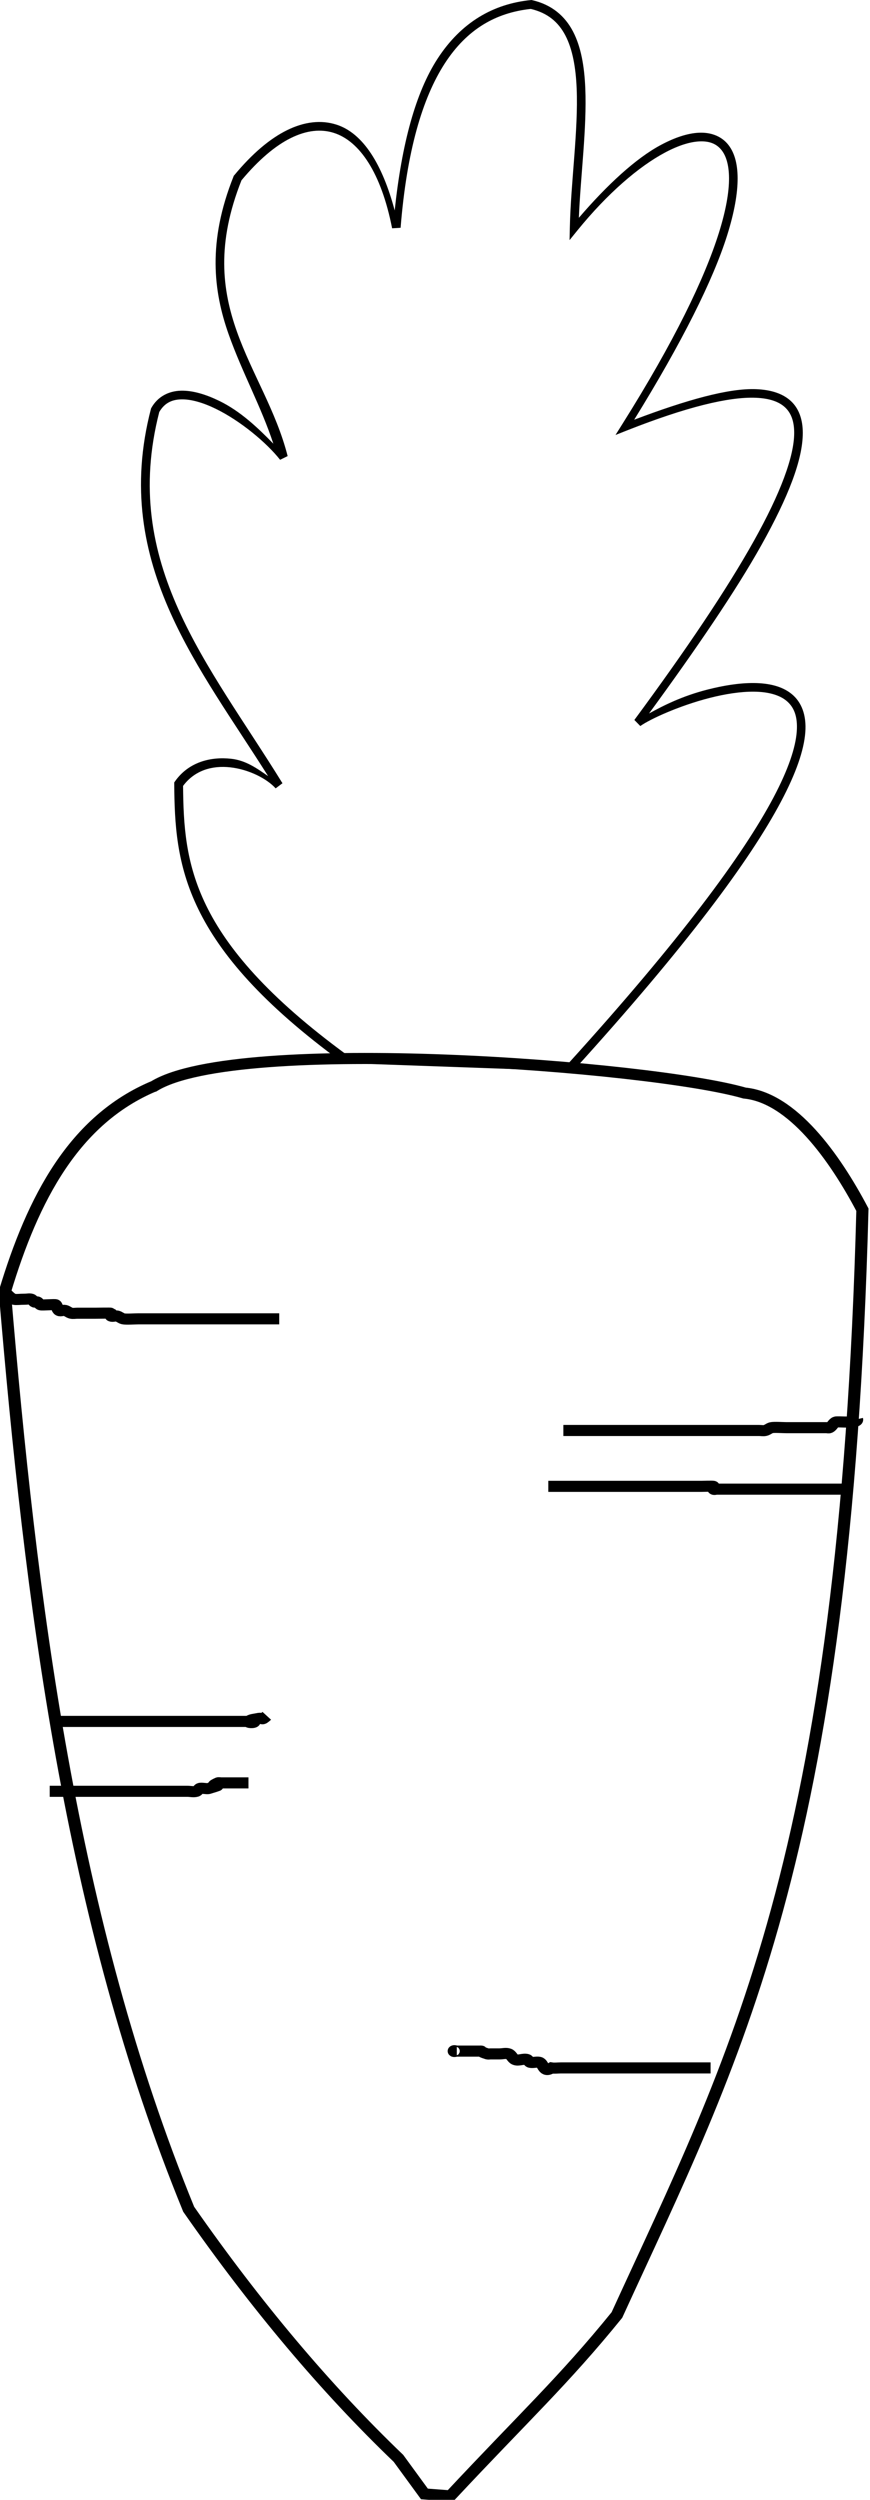 <svg width="24.593" height="70.607" version="1.1" viewBox="0 0 24.593 70.607" xmlns="http://www.w3.org/2000/svg">
  <g transform="matrix(1.294 0 0 1.182 -114.8 -108.94)">
    <path d="m92.084 118.12c1.84-1.232 10.85-0.484 12.898 0.165 1.041 0.111 1.965 1.523 2.575 2.788-0.375 15.512-2.814 20.316-5.363 26.411-1.154 1.559-2.037 2.448-3.638 4.323l-0.567-0.047-0.567-0.85c-1.591-1.669-3.118-3.654-4.583-5.953-2.595-6.942-3.452-14.567-4.016-21.923 0.615-2.241 1.518-4.114 3.26-4.914z" style="fill:none;stroke-width:.265px;stroke:#000"/>
    <path d="m88.824 123.04c0.206 0.233 0.18 0.171 0.444 0.171 0.045 0 0.091-0.014 0.134 0 0.03 0.01 0.039 0.053 0.067 0.067 0.02 0.01 0.047-0.01 0.067 0 0.028 0.014 0.037 0.057 0.067 0.067 0.04 0.013 0.319-0.015 0.334 0 0.035 0.035 0.025 0.106 0.067 0.134 0.037 0.025 0.09-0.011 0.134 0 0.048 0.012 0.085 0.055 0.134 0.067 0.043 0.011 0.089 0 0.134 0h0.401c0.025 0 0.328-6e-3 0.334 0 0.016 0.016-0.02 0.057 0 0.067 0.04 0.02 0.09-0.011 0.134 0 0.048 0.012 0.085 0.055 0.134 0.067 0.061 0.015 0.256 0 0.334 0h3.074" style="fill:none;stroke-width:.265px;stroke:#000"/>
    <path d="m107.44 126.08c0.028 0.111-0.424 0.045-0.468 0.067-0.056 0.028-0.077 0.105-0.134 0.134-0.02 0.01-0.044 0-0.067 0h-0.869c-0.077 0-0.274-0.015-0.334 0-0.048 0.012-0.085 0.055-0.134 0.067-0.043 0.011-0.089 0-0.134 0h-4.276" style="fill:none;stroke-width:.265px;stroke:#000"/>
    <path d="m107.31 127.75h-2.94c-0.022 0-0.051 0.016-0.067 0s0.02-0.057 0-0.067c-0.016-8e-3 -0.223 0-0.267 0h-3.341" style="fill:none;stroke-width:.265px;stroke:#000"/>
    <path d="m89.869 133.3h4.276c0.045 0 0.134-0.044 0.134 0s-0.165 0.032-0.134 0c0.05-0.05 0.132-0.05 0.2-0.067 0.129-0.032 0.07 0.063 0.2-0.067" style="fill:none;stroke-width:.265px;stroke:#000"/>
    <path d="m89.803 134.97h3.007c0.067 0 0.137 0.021 0.2 0 0.03-0.01 0.039-0.053 0.067-0.067 0.039-0.02 0.154 0.015 0.2 0 0.484-0.161-0.105 0.019 0.2-0.134 0.02-0.01 0.045 0 0.067 0h0.601" style="fill:none;stroke-width:.265px;stroke:#000"/>
    <path d="m104.24 141.58h-3.274c-0.067 0-0.135 0.011-0.2 0-0.186 0.13-0.171-0.109-0.267-0.134-0.065-0.016-0.136 0.016-0.2 0-0.031-8e-3 -0.037-0.057-0.067-0.067-0.085-0.028-0.188 0.04-0.267 0-0.056-0.028-0.075-0.11-0.134-0.134-0.062-0.025-0.134 0-0.2 0h-0.2c-0.022 0-0.046 7e-3 -0.067 0-0.23-0.077-0.05-0.067-0.2-0.067h-0.468c-0.022 0-0.067 0.022-0.067 0s0.045 0 0.067 0" style="fill:none;stroke-width:.265px;stroke:#000"/>
  </g>
  <path d="m15.025 0-0.02 2e-3c-1.06 0.106-1.969 0.626-2.639 1.66-0.614 0.948-1.008 2.385-1.209 4.283-0.344-1.293-0.889-2.185-1.65-2.426-0.431-0.137-0.906-0.082-1.393 0.158-0.487 0.24-0.988 0.664-1.492 1.273l-0.014 0.014-0.006 0.018c-0.738 1.849-0.57 3.243-0.137 4.465 0.383 1.079 0.918 2.04 1.262 3.086-0.427-0.44-0.93-0.919-1.527-1.209-0.373-0.181-0.746-0.298-1.086-0.289-0.34 0.009-0.653 0.161-0.836 0.486l-0.008 0.016-0.004 0.014c-0.574 2.21-0.208 4.063 0.557 5.768 0.714 1.591 1.783 3.06 2.756 4.602-0.308-0.212-0.623-0.444-1.045-0.49-0.58-0.064-1.204 0.092-1.588 0.639l-0.021 0.031v0.039c0.009 1.118 0.06 2.266 0.682 3.541 0.621 1.275 1.807 2.674 4.064 4.322l0.029 0.021 0.037 2e-3 6.459 0.23 0.037-0.043c3.179-3.502 4.966-5.916 5.842-7.568 0.438-0.826 0.651-1.463 0.689-1.959 0.038-0.496-0.11-0.858-0.383-1.082-0.273-0.224-0.652-0.308-1.066-0.312-0.415-0.004-0.869 0.071-1.312 0.184-0.718 0.183-1.247 0.45-1.656 0.676 1.349-1.845 2.455-3.468 3.174-4.752 0.768-1.373 1.172-2.42 1.172-3.172 1.62e-4 -0.376-0.107-0.686-0.334-0.898s-0.558-0.32-0.979-0.338c-0.779-0.033-1.974 0.304-3.453 0.863 1.356-2.193 2.233-3.952 2.627-5.205 0.206-0.656 0.299-1.192 0.297-1.621-0.002-0.429-0.1-0.756-0.295-0.977-0.195-0.22-0.481-0.318-0.801-0.303-0.32 0.015-0.682 0.136-1.072 0.344-0.711 0.379-1.525 1.133-2.32 2.059 0.049-1.198 0.229-2.529 0.182-3.66-0.026-0.609-0.117-1.16-0.346-1.6-0.228-0.439-0.604-0.762-1.154-0.887zm-0.021 0.252c0.476 0.113 0.779 0.369 0.979 0.752 0.202 0.388 0.294 0.906 0.318 1.496 0.049 1.18-0.165 2.64-0.193 3.928l-0.008 0.354 0.223-0.275c0.854-1.05 1.738-1.806 2.477-2.199 0.369-0.197 0.701-0.302 0.969-0.314 0.268-0.013 0.464 0.058 0.605 0.219 0.142 0.16 0.232 0.426 0.234 0.818 0.002 0.392-0.086 0.907-0.287 1.547-0.402 1.28-1.256 3.059-2.725 5.394l-0.197 0.314 0.346-0.137c1.646-0.648 2.856-0.947 3.625-0.914 0.385 0.016 0.652 0.112 0.822 0.271 0.17 0.159 0.258 0.39 0.258 0.721-2.84e-4 0.661-0.381 1.695-1.141 3.053s-1.893 3.045-3.377 5.055l0.168 0.172c0.272-0.195 1.104-0.576 1.963-0.795 0.429-0.109 0.869-0.18 1.252-0.176 0.383 0.004 0.705 0.084 0.914 0.256 0.209 0.171 0.327 0.435 0.293 0.877-0.034 0.442-0.231 1.052-0.66 1.861-0.854 1.611-2.627 4.011-5.771 7.479l-6.301-0.225c-2.216-1.623-3.367-2.988-3.963-4.211-0.588-1.206-0.642-2.284-0.652-3.375 0.327-0.441 0.824-0.582 1.334-0.525 0.52 0.057 1.033 0.317 1.283 0.594l0.193-0.145c-0.004-0.006-0.008-0.011-0.012-0.018-1.031-1.668-2.178-3.22-2.926-4.885-0.747-1.665-1.095-3.439-0.545-5.582 0.144-0.247 0.346-0.35 0.619-0.357 0.278-0.008 0.621 0.093 0.973 0.264 0.704 0.342 1.442 0.96 1.824 1.443l0.213-0.105c-0.322-1.267-1.012-2.329-1.434-3.516-0.42-1.182-0.58-2.485 0.129-4.273 0.484-0.58 0.958-0.979 1.397-1.195 0.444-0.219 0.848-0.26 1.213-0.145 0.729 0.231 1.341 1.129 1.648 2.695l0.24-0.014c0.173-2.153 0.612-3.658 1.248-4.641 0.63-0.973 1.447-1.435 2.432-1.541z" style="color-rendering:auto;color:#000000;dominant-baseline:auto;font-feature-settings:normal;font-variant-alternates:normal;font-variant-caps:normal;font-variant-ligatures:normal;font-variant-numeric:normal;font-variant-position:normal;image-rendering:auto;isolation:auto;mix-blend-mode:normal;shape-padding:0;shape-rendering:auto;solid-color:#000000;text-decoration-color:#000000;text-decoration-line:none;text-decoration-style:solid;text-indent:0;text-orientation:mixed;text-transform:none;white-space:normal"/>
</svg>
